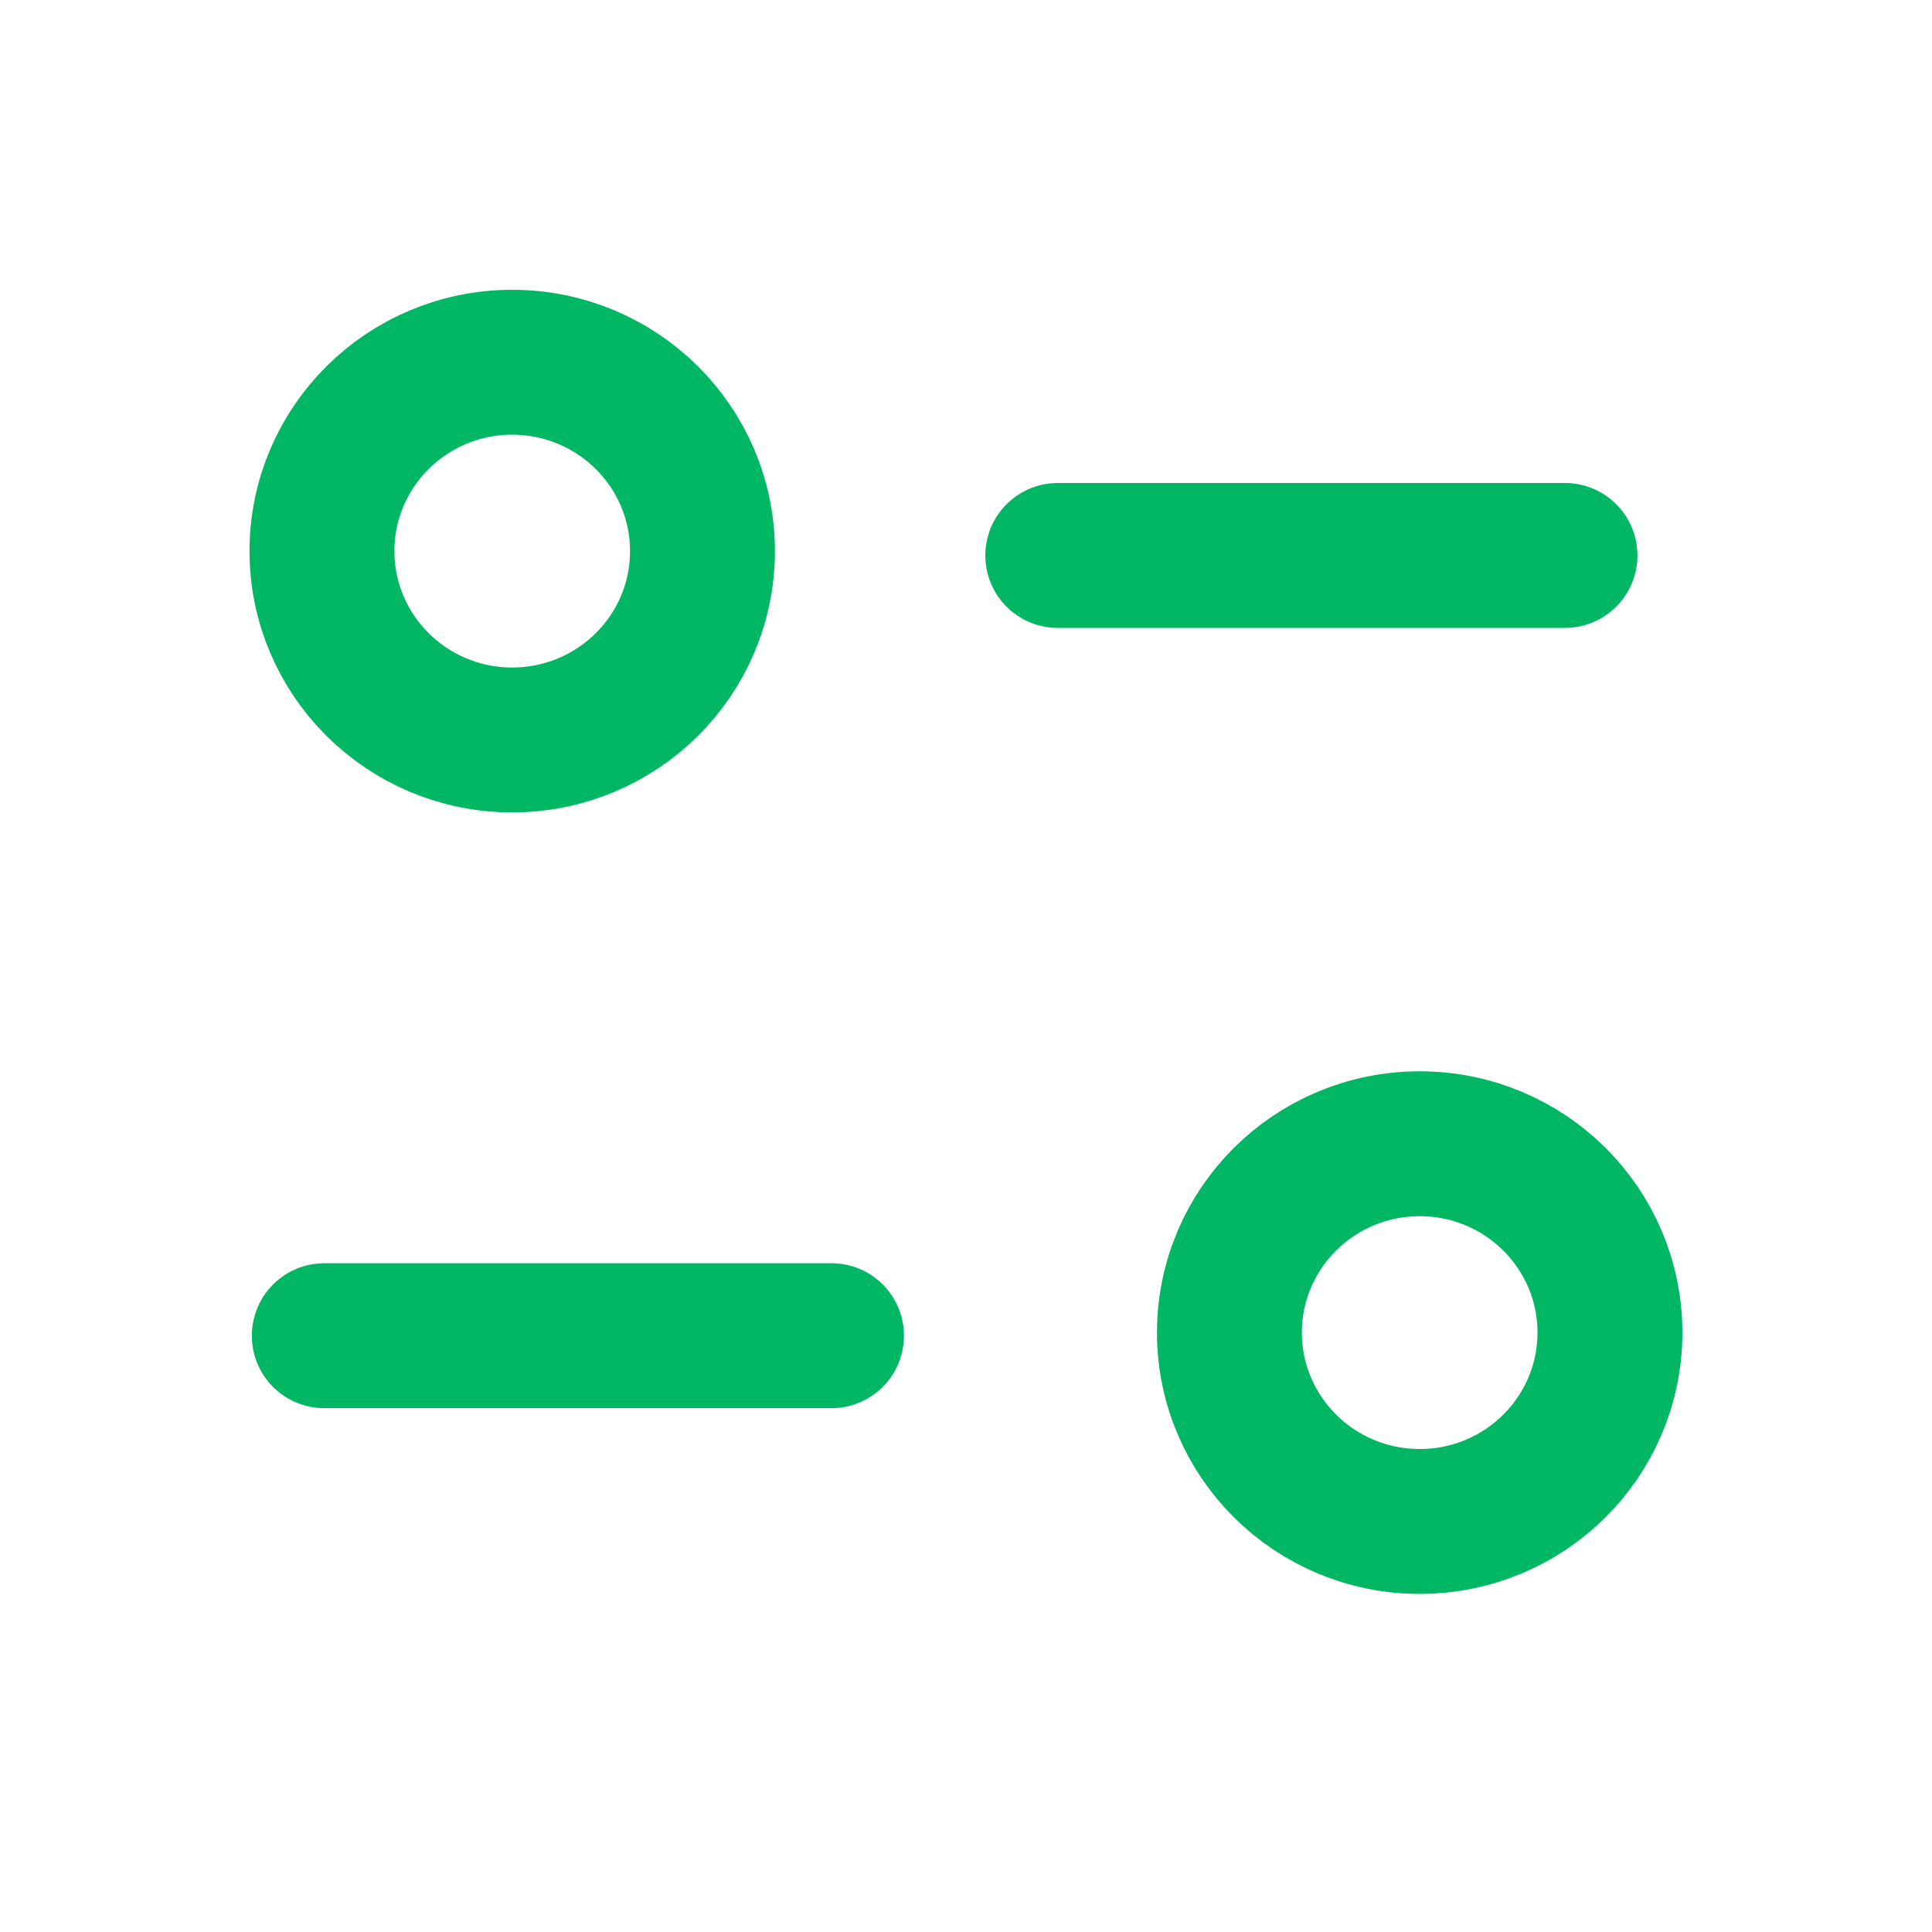 <svg width="20" height="20" viewBox="0 0 20 20" fill="none" xmlns="http://www.w3.org/2000/svg">
<path d="M8.608 13.827H3.357" stroke="#01B763" stroke-width="1.5" stroke-linecap="round" stroke-linejoin="round"/>
<path d="M10.95 5.75H16.201" stroke="#01B763" stroke-width="1.5" stroke-linecap="round" stroke-linejoin="round"/>
<path fill-rule="evenodd" clip-rule="evenodd" d="M7.272 5.705C7.272 4.625 6.39 3.75 5.302 3.75C4.215 3.75 3.333 4.625 3.333 5.705C3.333 6.785 4.215 7.66 5.302 7.66C6.39 7.66 7.272 6.785 7.272 5.705Z" stroke="#01B763" stroke-width="1.5" stroke-linecap="round" stroke-linejoin="round"/>
<path fill-rule="evenodd" clip-rule="evenodd" d="M16.666 13.795C16.666 12.715 15.785 11.84 14.697 11.84C13.609 11.84 12.727 12.715 12.727 13.795C12.727 14.874 13.609 15.75 14.697 15.75C15.785 15.75 16.666 14.874 16.666 13.795Z" stroke="#01B763" stroke-width="1.5" stroke-linecap="round" stroke-linejoin="round"/>
</svg>
